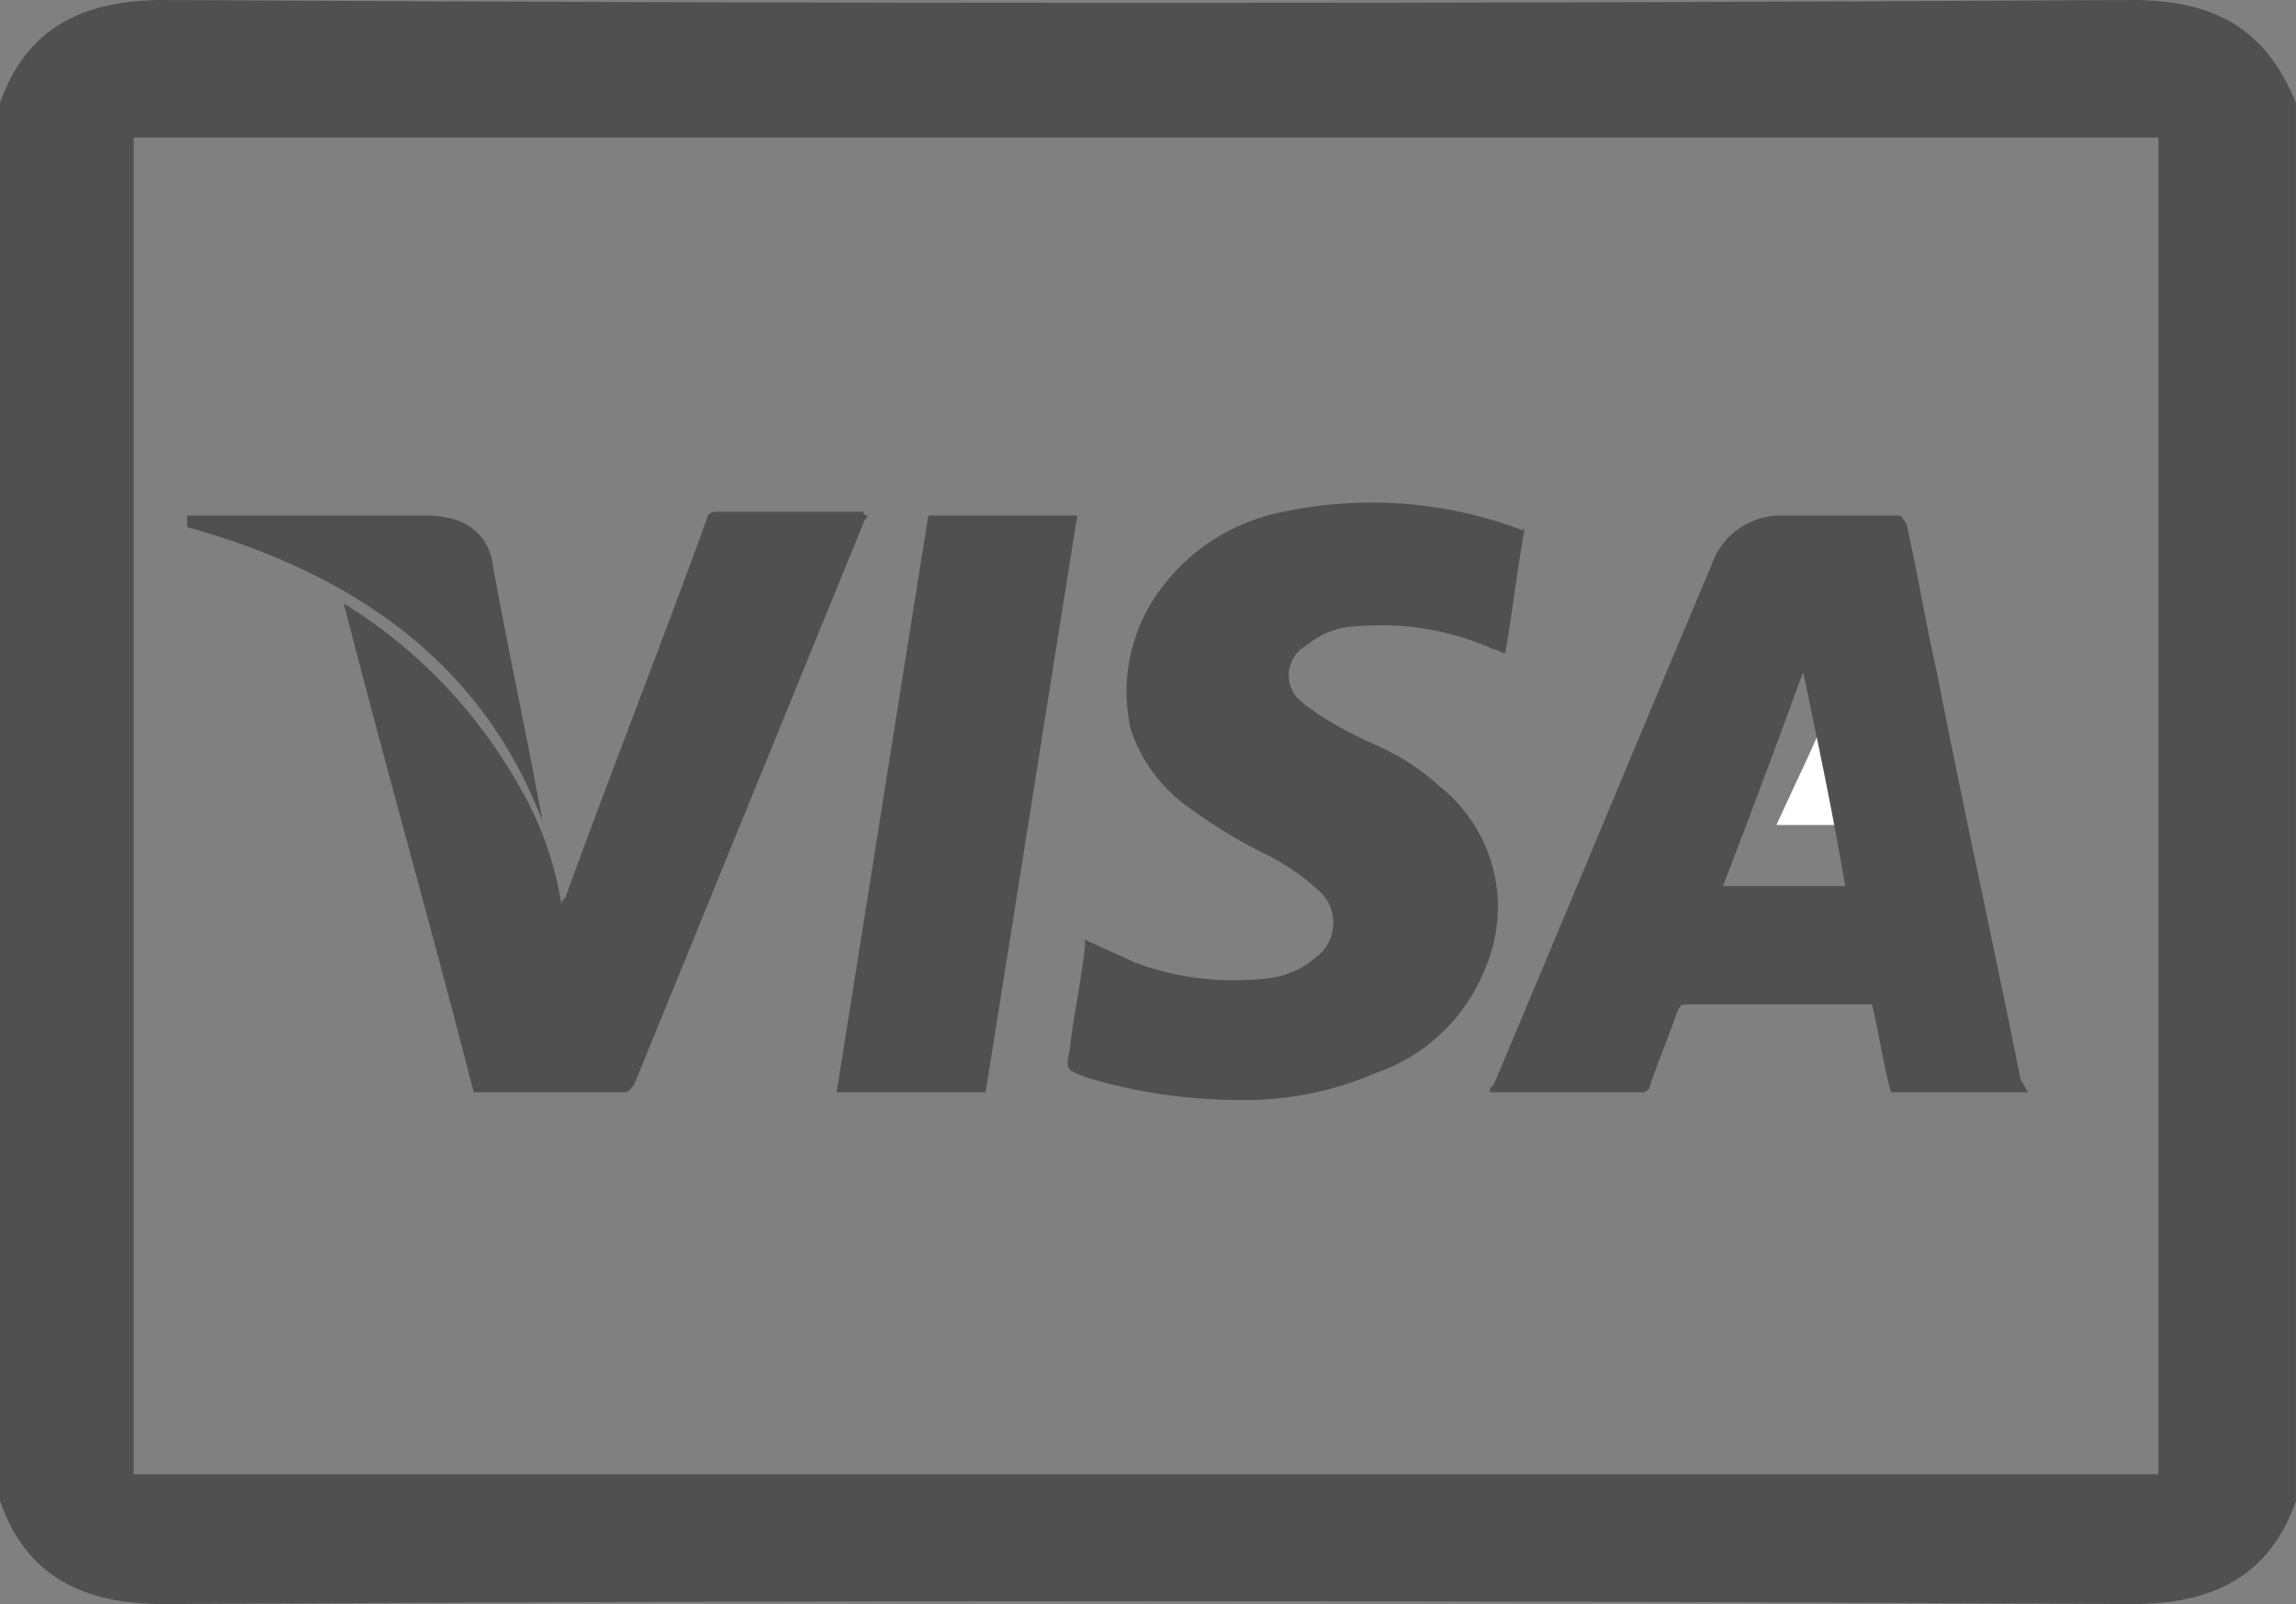 <svg xmlns="http://www.w3.org/2000/svg" viewBox="0 0 60.1 42">
  <rect x="0" y="0" width="60.1" height="42" fill="#808080" stroke="none"/>
  <defs>
    <style>
      .cls-1 {
        fill: #505050;
      }

      .cls-2 {
        fill: #fff;
      }
    </style>
  </defs>
  <g id="Visa" transform="translate(-0.101 -8.4)">
    <g id="Symbol_148_1" transform="translate(-6026 420)">
      <g id="Group_4723" data-name="Group 4723">
        <path id="Path_3620" data-name="Path 3620" class="cls-1" d="M6086.2-408.9v36.6c-.7,2-2.2,2.7-4.3,2.7-17.2-.1-34.3-.1-51.5,0-2.1,0-3.6-.7-4.3-2.7v-36.6c.7-2,2.2-2.7,4.3-2.7,17.2.1,34.3.1,51.5,0C6084-411.6,6085.4-410.9,6086.2-408.9Zm-3.6,35.9v-35h-53v35Z"/>
        <path id="Path_3621" data-name="Path 3621" class="cls-2" d="M6074.3-393.1c.1,1,.2,2,.3,3.1h-2c.5-1.1,1-2.1,1.4-3.1C6074.1-393.2,6074.3-393.2,6074.3-393.1Z"/>
      </g>
    </g>
    <g id="Group_4724" data-name="Group 4724">
      <path id="Path_3622" data-name="Path 3622" class="cls-1" d="M53.2,37H49.6c-.2-.7-.3-1.5-.5-2.3H44.3c-.2,0-.2,0-.3.2-.2.6-.5,1.3-.7,1.9a.215.215,0,0,1-.2.2h-4c0-.1,0-.1.1-.2,1.9-4.5,3.8-9.1,5.7-13.6a1.914,1.914,0,0,1,1.9-1.3h3c.1,0,.1.1.2.2.3,1.3.5,2.6.8,3.9.7,3.6,1.5,7.2,2.2,10.7C53.1,36.8,53.1,36.9,53.2,37ZM47.3,26c-.7,1.9-1.4,3.8-2.1,5.6h3.2C48.1,29.8,47.7,27.9,47.3,26Z"/>
      <path id="Path_3623" data-name="Path 3623" class="cls-1" d="M40,22.3c-.2,1.1-.3,2.1-.5,3.2-.1,0-.2-.1-.3-.1a7.222,7.222,0,0,0-3.6-.6,2.106,2.106,0,0,0-1.3.5.889.889,0,0,0-.1,1.5c.1.1.3.2.4.3a10.93,10.93,0,0,0,1.5.8A6.191,6.191,0,0,1,37.8,29,4.038,4.038,0,0,1,39,33.7a4.735,4.735,0,0,1-2.9,2.8,8.571,8.571,0,0,1-3.6.7,13.858,13.858,0,0,1-4-.6c-.5-.2-.5-.2-.4-.7.1-.9.3-1.8.4-2.7V33c.4.2.9.4,1.3.6a7.444,7.444,0,0,0,3.6.4,2.22,2.22,0,0,0,1.1-.5,1.126,1.126,0,0,0,.1-1.8,6.014,6.014,0,0,0-1.3-.9,13.241,13.241,0,0,1-2-1.2,4.116,4.116,0,0,1-1.6-2.1,4.484,4.484,0,0,1,.8-3.7,5.208,5.208,0,0,1,3.2-2,11.135,11.135,0,0,1,6.3.5C39.9,22.2,40,22.2,40,22.3Z"/>
      <path id="Path_3624" data-name="Path 3624" class="cls-1" d="M22.8,21.9c0,.1-.1.1-.1.2l-6,14.7c-.1.1-.1.2-.3.2H12.5c-1.1-4.3-2.3-8.5-3.4-12.8a13.29,13.29,0,0,1,2.6,2.1,13.5,13.5,0,0,1,2,2.7,8.864,8.864,0,0,1,1.1,3.1h0c0-.1,0-.1.1-.2,1.2-3.3,2.5-6.6,3.7-9.9a.215.215,0,0,1,.2-.2h3.9A.1.1,0,0,0,22.8,21.9Z"/>
      <path id="Path_3625" data-name="Path 3625" class="cls-1" d="M25.9,37H22c.8-5,1.6-10.1,2.4-15.1h3.9C27.5,26.9,26.7,32,25.9,37Z"/>
      <path id="Path_3626" data-name="Path 3626" class="cls-1" d="M5,22.2v-.3h6.1a2.769,2.769,0,0,1,.9.1,1.39,1.39,0,0,1,1,1.2c.4,2.2.9,4.5,1.3,6.7h0C12.7,25.7,9.3,23.4,5,22.2Z"/>
    </g>
  </g>
</svg>
